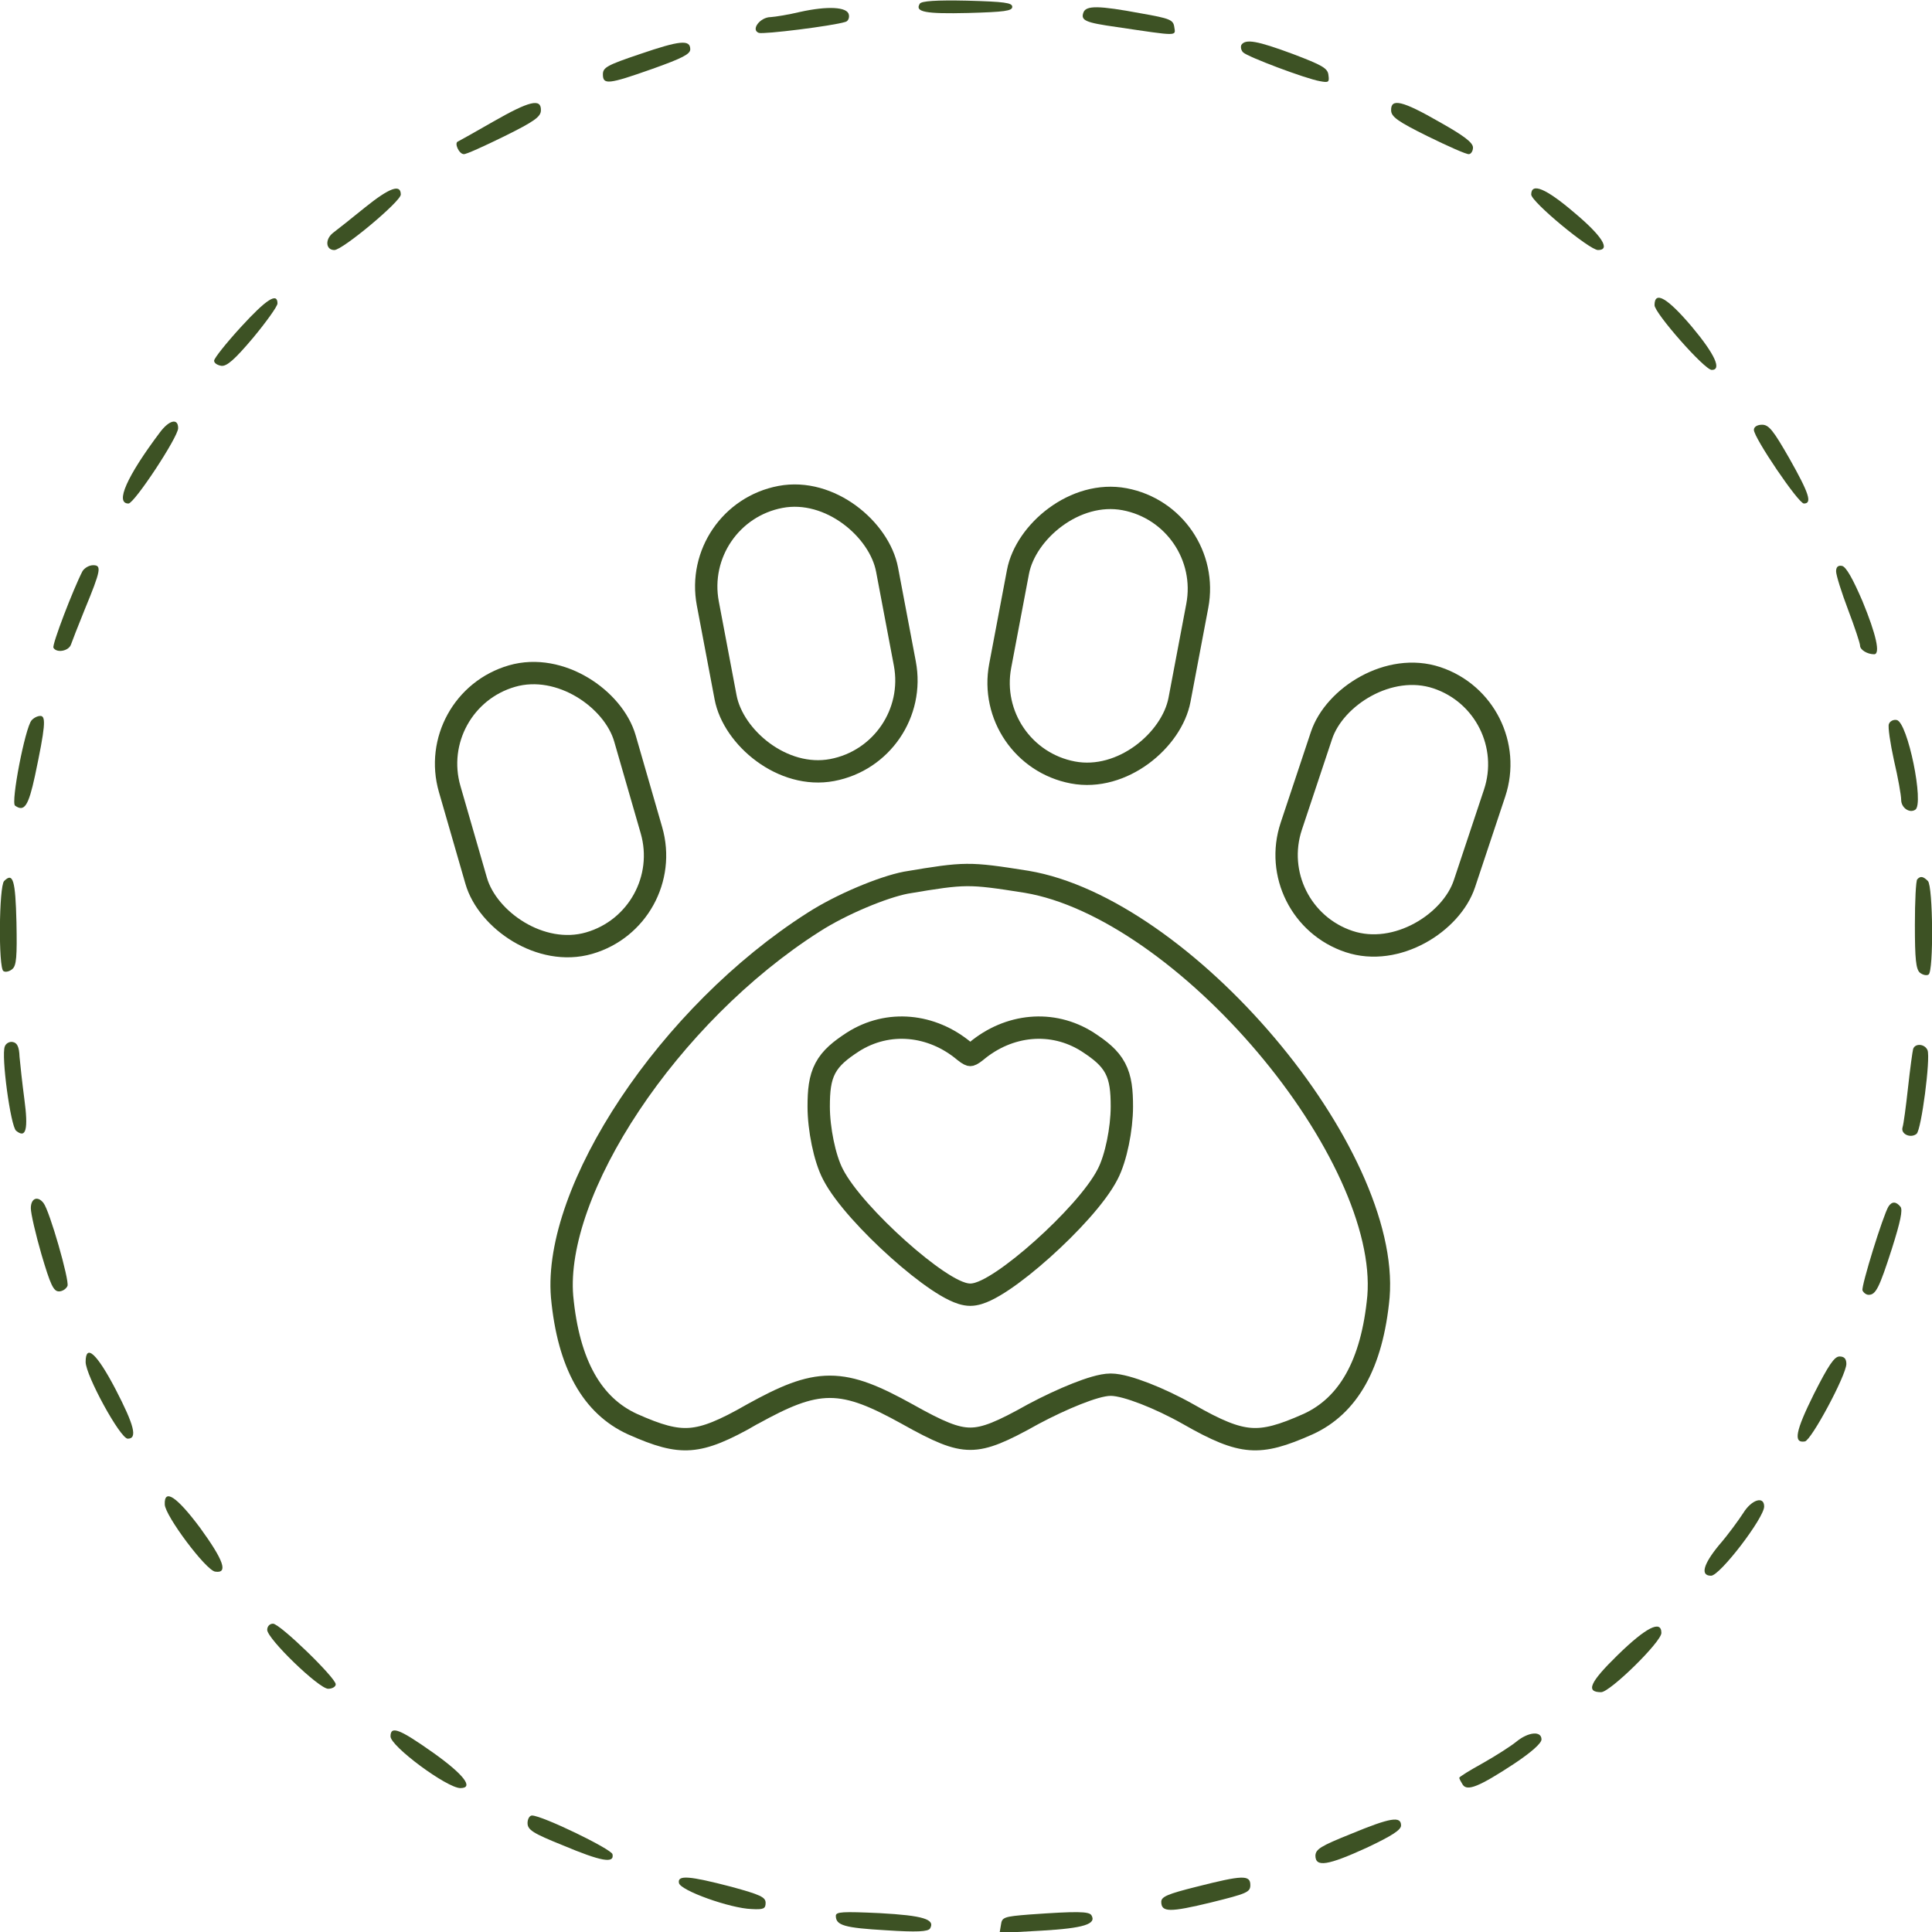 <svg width="120" height="120" viewBox="0 0 120 120" fill="none" xmlns="http://www.w3.org/2000/svg">
<g clip-path="url(#clip0_2717_1487)">
<path d="M57.128 0.233C56.809 0.743 57.468 0.871 60.128 0.807C62.404 0.743 62.873 0.679 62.873 0.424C62.873 0.169 62.383 0.105 60.064 0.041C58.17 -0.001 57.213 0.062 57.128 0.233Z" fill="#3D5224"/>
<path d="M49.681 0.743C48.979 0.913 48.17 1.041 47.873 1.062C47.213 1.062 46.617 1.849 47.128 2.041C47.404 2.147 51.702 1.615 52.511 1.36C52.681 1.317 52.766 1.105 52.724 0.913C52.639 0.424 51.404 0.36 49.681 0.743Z" fill="#3D5224"/>
<path d="M67.298 0.764C67.107 1.274 67.405 1.402 69.362 1.679C73.235 2.253 73.022 2.253 72.937 1.679C72.873 1.232 72.681 1.147 70.852 0.827C68.235 0.338 67.469 0.338 67.298 0.764Z" fill="#3D5224"/>
<path d="M39.745 3.359C37.724 4.04 37.447 4.189 37.447 4.615C37.447 5.274 37.767 5.253 40.532 4.274C42.384 3.615 42.873 3.359 42.873 3.062C42.873 2.445 42.235 2.508 39.745 3.359Z" fill="#3D5224"/>
<path d="M77.106 2.786C77.043 2.913 77.085 3.126 77.213 3.254C77.49 3.53 81.106 4.892 81.979 5.041C82.532 5.147 82.575 5.105 82.511 4.658C82.468 4.233 82.106 4.041 80.319 3.36C78.085 2.53 77.362 2.403 77.106 2.786Z" fill="#3D5224"/>
<path d="M30.639 7.552C29.533 8.191 28.533 8.744 28.448 8.786C28.192 8.871 28.512 9.574 28.809 9.574C28.937 9.595 30.065 9.084 31.32 8.467C33.171 7.552 33.597 7.254 33.597 6.85C33.618 6.084 32.873 6.276 30.639 7.552Z" fill="#3D5224"/>
<path d="M86.405 6.85C86.405 7.254 86.83 7.552 88.681 8.467C89.937 9.084 91.086 9.595 91.234 9.574C91.362 9.574 91.49 9.382 91.49 9.169C91.49 8.85 90.915 8.425 89.405 7.574C87.107 6.254 86.383 6.084 86.405 6.85Z" fill="#3D5224"/>
<path d="M22.66 12.893C21.852 13.553 20.958 14.255 20.681 14.467C20.171 14.872 20.235 15.531 20.767 15.531C21.277 15.531 24.894 12.51 24.894 12.084C24.894 11.404 24.192 11.659 22.66 12.893Z" fill="#3D5224"/>
<path d="M95.107 12.084C95.107 12.531 98.724 15.531 99.256 15.531C100.065 15.531 99.49 14.638 97.788 13.212C96.022 11.701 95.107 11.319 95.107 12.084Z" fill="#3D5224"/>
<path d="M14.958 20.317C14.043 21.317 13.299 22.254 13.299 22.403C13.299 22.552 13.49 22.679 13.746 22.722C14.086 22.764 14.575 22.339 15.724 20.977C16.554 19.977 17.235 19.02 17.235 18.849C17.235 18.147 16.554 18.573 14.958 20.317Z" fill="#3D5224"/>
<path d="M102.766 18.955C102.766 19.445 105.873 22.977 106.32 22.977C106.958 22.977 106.511 21.998 105.086 20.296C103.554 18.487 102.766 18.04 102.766 18.955Z" fill="#3D5224"/>
<path d="M9.937 26.85C7.873 29.594 7.129 31.275 7.98 31.275C8.341 31.275 11.065 27.148 11.065 26.594C11.065 25.956 10.512 26.084 9.937 26.85Z" fill="#3D5224"/>
<path d="M108.937 26.701C108.937 27.19 111.703 31.275 112.043 31.275C112.575 31.275 112.362 30.637 111.149 28.488C110.149 26.743 109.873 26.381 109.447 26.381C109.149 26.381 108.937 26.509 108.937 26.701Z" fill="#3D5224"/>
<path d="M5.128 35.468C4.554 36.574 3.213 40.063 3.32 40.234C3.511 40.574 4.256 40.446 4.405 40.042C4.469 39.851 4.852 38.872 5.256 37.872C6.277 35.404 6.32 35.106 5.788 35.106C5.532 35.106 5.256 35.276 5.128 35.468Z" fill="#3D5224"/>
<path d="M114.043 35.488C114.043 35.722 114.384 36.807 114.788 37.871C115.192 38.935 115.532 39.956 115.532 40.105C115.532 40.36 115.979 40.637 116.405 40.637C116.809 40.637 116.532 39.403 115.681 37.339C115.086 35.956 114.66 35.19 114.405 35.148C114.171 35.105 114.043 35.211 114.043 35.488Z" fill="#3D5224"/>
<path d="M1.958 44.744C1.554 45.233 0.66 49.872 0.937 50.042C1.511 50.446 1.766 50.063 2.171 48.191C2.809 45.17 2.873 44.468 2.511 44.468C2.32 44.468 2.086 44.595 1.958 44.744Z" fill="#3D5224"/>
<path d="M117.32 44.977C117.256 45.147 117.405 46.169 117.639 47.232C117.894 48.317 118.085 49.403 118.085 49.679C118.085 50.169 118.596 50.53 118.958 50.296C119.532 49.956 118.49 44.849 117.809 44.722C117.617 44.679 117.383 44.785 117.32 44.977Z" fill="#3D5224"/>
<path d="M0.256 54.722C-0.063 55.041 -0.106 60.126 0.213 60.317C0.341 60.403 0.596 60.339 0.766 60.19C1.022 59.977 1.064 59.424 1.022 57.275C0.958 54.658 0.809 54.168 0.256 54.722Z" fill="#3D5224"/>
<path d="M119.086 54.615C119.001 54.678 118.937 55.976 118.937 57.444C118.937 59.572 119.001 60.211 119.256 60.423C119.426 60.551 119.66 60.615 119.788 60.53C120.107 60.338 120.064 55.04 119.745 54.721C119.447 54.423 119.277 54.402 119.086 54.615Z" fill="#3D5224"/>
<path d="M0.298 64.998C0.064 65.572 0.66 69.955 1 70.232C1.618 70.742 1.766 70.147 1.511 68.253C1.383 67.296 1.256 66.104 1.213 65.636C1.192 65.019 1.064 64.764 0.788 64.721C0.596 64.679 0.362 64.806 0.298 64.998Z" fill="#3D5224"/>
<path d="M118.83 65.147C118.788 65.296 118.639 66.381 118.511 67.552C118.383 68.722 118.235 69.828 118.171 70.02C118.043 70.445 118.681 70.722 119.043 70.424C119.341 70.169 119.915 65.743 119.724 65.233C119.554 64.828 118.958 64.786 118.83 65.147Z" fill="#3D5224"/>
<path d="M1.915 75.041C1.915 75.381 2.213 76.658 2.575 77.913C3.128 79.785 3.319 80.211 3.66 80.211C3.872 80.211 4.107 80.062 4.192 79.871C4.319 79.53 3.085 75.211 2.702 74.722C2.341 74.254 1.915 74.424 1.915 75.041Z" fill="#3D5224"/>
<path d="M117.299 74.934C116.958 75.488 115.596 79.892 115.682 80.147C115.745 80.296 115.916 80.424 116.065 80.424C116.511 80.424 116.724 79.998 117.511 77.552C118.043 75.871 118.192 75.147 118.043 74.956C117.767 74.615 117.511 74.615 117.299 74.934Z" fill="#3D5224"/>
<path d="M5.319 84.593C5.319 85.423 7.468 89.359 7.936 89.359C8.553 89.359 8.341 88.53 7.17 86.274C6.021 84.083 5.319 83.423 5.319 84.593Z" fill="#3D5224"/>
<path d="M112.66 86.594C111.532 88.87 111.362 89.657 112.107 89.53C112.511 89.445 114.66 85.445 114.681 84.721C114.681 84.402 114.554 84.253 114.256 84.253C113.937 84.253 113.575 84.785 112.66 86.594Z" fill="#3D5224"/>
<path d="M10.234 93.446C10.255 94.148 12.787 97.531 13.362 97.616C14.191 97.744 13.894 96.914 12.426 94.893C10.979 92.957 10.191 92.425 10.234 93.446Z" fill="#3D5224"/>
<path d="M108.277 93.977C108 94.403 107.341 95.318 106.766 95.977C105.787 97.169 105.596 97.871 106.277 97.871C106.83 97.871 109.575 94.275 109.575 93.573C109.575 92.892 108.787 93.147 108.277 93.977Z" fill="#3D5224"/>
<path d="M16.597 101.233C16.597 101.786 19.809 104.893 20.384 104.893C20.639 104.893 20.852 104.765 20.852 104.616C20.852 104.212 17.384 100.85 16.958 100.85C16.746 100.85 16.597 101.02 16.597 101.233Z" fill="#3D5224"/>
<path d="M100.49 102.786C98.745 104.488 98.468 105.105 99.447 105.105C100 105.105 103.192 101.978 103.192 101.425C103.192 100.595 102.234 101.084 100.49 102.786Z" fill="#3D5224"/>
<path d="M24.256 107.85C24.256 108.467 27.767 111.062 28.596 111.062C29.447 111.062 28.83 110.233 26.915 108.871C24.809 107.382 24.256 107.169 24.256 107.85Z" fill="#3D5224"/>
<path d="M94.171 108.189C93.83 108.466 92.894 109.062 92.107 109.508C91.298 109.955 90.639 110.359 90.639 110.423C90.639 110.487 90.745 110.679 90.852 110.849C91.128 111.274 91.873 110.976 94.043 109.551C95.128 108.828 95.745 108.274 95.745 108.04C95.745 107.487 94.915 107.572 94.171 108.189Z" fill="#3D5224"/>
<path d="M32.767 113.233C32.767 113.658 33.107 113.871 34.958 114.616C37.341 115.616 38.171 115.765 38.043 115.169C37.979 114.85 33.681 112.765 33.043 112.765C32.894 112.765 32.767 112.977 32.767 113.233Z" fill="#3D5224"/>
<path d="M83.895 113.913C82.044 114.658 81.724 114.85 81.703 115.254C81.703 115.999 82.469 115.871 84.895 114.764C86.469 114.02 87.022 113.658 87.022 113.382C87.022 112.786 86.363 112.892 83.895 113.913Z" fill="#3D5224"/>
<path d="M42.171 116.957C42.256 117.425 45.362 118.532 46.681 118.574C47.426 118.617 47.554 118.553 47.554 118.191C47.554 117.83 47.213 117.681 45.426 117.191C42.809 116.511 42.064 116.447 42.171 116.957Z" fill="#3D5224"/>
<path d="M74.319 117.189C72.532 117.636 72.128 117.806 72.128 118.125C72.128 118.784 72.66 118.784 75.213 118.167C77.447 117.614 77.66 117.529 77.66 117.082C77.66 116.444 77.171 116.465 74.319 117.189Z" fill="#3D5224"/>
<path d="M51.915 118.998C51.915 119.594 52.468 119.743 55.021 119.892C56.958 120.02 57.638 119.977 57.766 119.785C58.106 119.211 57.341 118.977 54.638 118.828C52.319 118.722 51.915 118.743 51.915 118.998Z" fill="#3D5224"/>
<path d="M63.937 118.914C62.341 119.041 62.235 119.084 62.171 119.552L62.086 120.062L64.724 119.914C67.299 119.765 68.129 119.509 67.788 118.956C67.639 118.722 66.916 118.701 63.937 118.914Z" fill="#3D5224"/>
<path d="M50.526 57.283L50.523 57.285C46.049 60.135 41.988 64.293 39.122 68.596C36.241 72.922 34.642 77.278 34.912 80.533C35.308 84.767 36.806 87.317 39.274 88.45C40.882 89.168 41.88 89.452 42.868 89.379C43.87 89.304 44.958 88.854 46.724 87.841L46.723 87.841L46.733 87.835C48.677 86.762 50.083 86.136 51.545 86.136C53.008 86.136 54.414 86.762 56.358 87.835L56.361 87.838C58.303 88.926 59.312 89.362 60.266 89.362C61.22 89.362 62.229 88.926 64.171 87.838L64.177 87.834L64.183 87.831C65.075 87.355 66.029 86.908 66.863 86.577C67.28 86.412 67.675 86.272 68.023 86.173C68.358 86.078 68.698 86.005 68.987 86.005C69.269 86.005 69.605 86.072 69.941 86.162C70.29 86.257 70.686 86.391 71.105 86.553C71.943 86.878 72.904 87.329 73.805 87.839L73.809 87.841C75.574 88.854 76.663 89.304 77.664 89.379C78.652 89.452 79.65 89.168 81.258 88.45C83.726 87.317 85.224 84.768 85.62 80.534C85.795 78.358 85.166 75.762 83.915 73.029C82.668 70.304 80.825 67.493 78.638 64.91C74.24 59.713 68.577 55.573 63.759 54.769C61.916 54.477 60.987 54.342 60.053 54.349C59.118 54.356 58.16 54.504 56.262 54.825C54.852 55.098 52.266 56.161 50.526 57.283ZM67.557 64.719L67.557 64.719L67.564 64.724C68.33 65.224 68.915 65.683 69.266 66.346C69.614 67.003 69.681 67.766 69.681 68.734C69.681 69.43 69.587 70.233 69.434 70.975C69.283 71.705 69.064 72.431 68.788 72.951C68.113 74.266 66.401 76.108 64.747 77.587C63.907 78.339 63.051 79.023 62.306 79.525C61.934 79.775 61.577 79.989 61.254 80.142C60.953 80.286 60.601 80.416 60.266 80.416C59.931 80.416 59.58 80.286 59.278 80.142C58.955 79.989 58.598 79.775 58.226 79.525C57.481 79.023 56.625 78.339 55.785 77.587C54.131 76.108 52.419 74.265 51.744 72.951C51.468 72.43 51.249 71.705 51.098 70.975C50.945 70.233 50.851 69.43 50.851 68.734C50.851 67.766 50.918 67.003 51.266 66.346C51.617 65.683 52.202 65.224 52.968 64.724L52.968 64.724L52.975 64.719C55.17 63.322 57.882 63.607 59.895 65.293C60.033 65.406 60.128 65.467 60.193 65.499C60.224 65.515 60.244 65.521 60.254 65.524C60.259 65.525 60.262 65.526 60.264 65.526L60.266 65.526L60.268 65.526C60.27 65.526 60.273 65.525 60.278 65.524C60.288 65.521 60.308 65.515 60.339 65.499C60.404 65.467 60.499 65.406 60.638 65.293C62.651 63.607 65.362 63.322 67.557 64.719Z" stroke="#3D5224" stroke-width="1.388"/>
<rect x="42.911" y="31.918" width="11.33" height="17.265" rx="5.665" transform="rotate(-10.717 42.911 31.918)" stroke="#3D5224" stroke-width="1.388"/>
<rect x="26.359" y="43.564" width="11.33" height="17.265" rx="5.665" transform="rotate(-16.104 26.359 43.564)" stroke="#3D5224" stroke-width="1.388"/>
<rect x="-0.878" y="0.439" width="11.33" height="17.265" rx="5.665" transform="matrix(-0.949 -0.316 -0.316 0.949 93.928 43.192)" stroke="#3D5224" stroke-width="1.388"/>
<rect x="-0.811" y="0.553" width="11.33" height="17.265" rx="5.665" transform="matrix(-0.983 -0.186 -0.186 0.983 74.725 31.367)" stroke="#3D5224" stroke-width="1.388"/>
</g>
<defs>
<clipPath id="clip0_2717_1487">
<rect width="120" height="120" fill="white"/>
</clipPath>
</defs>
</svg>
